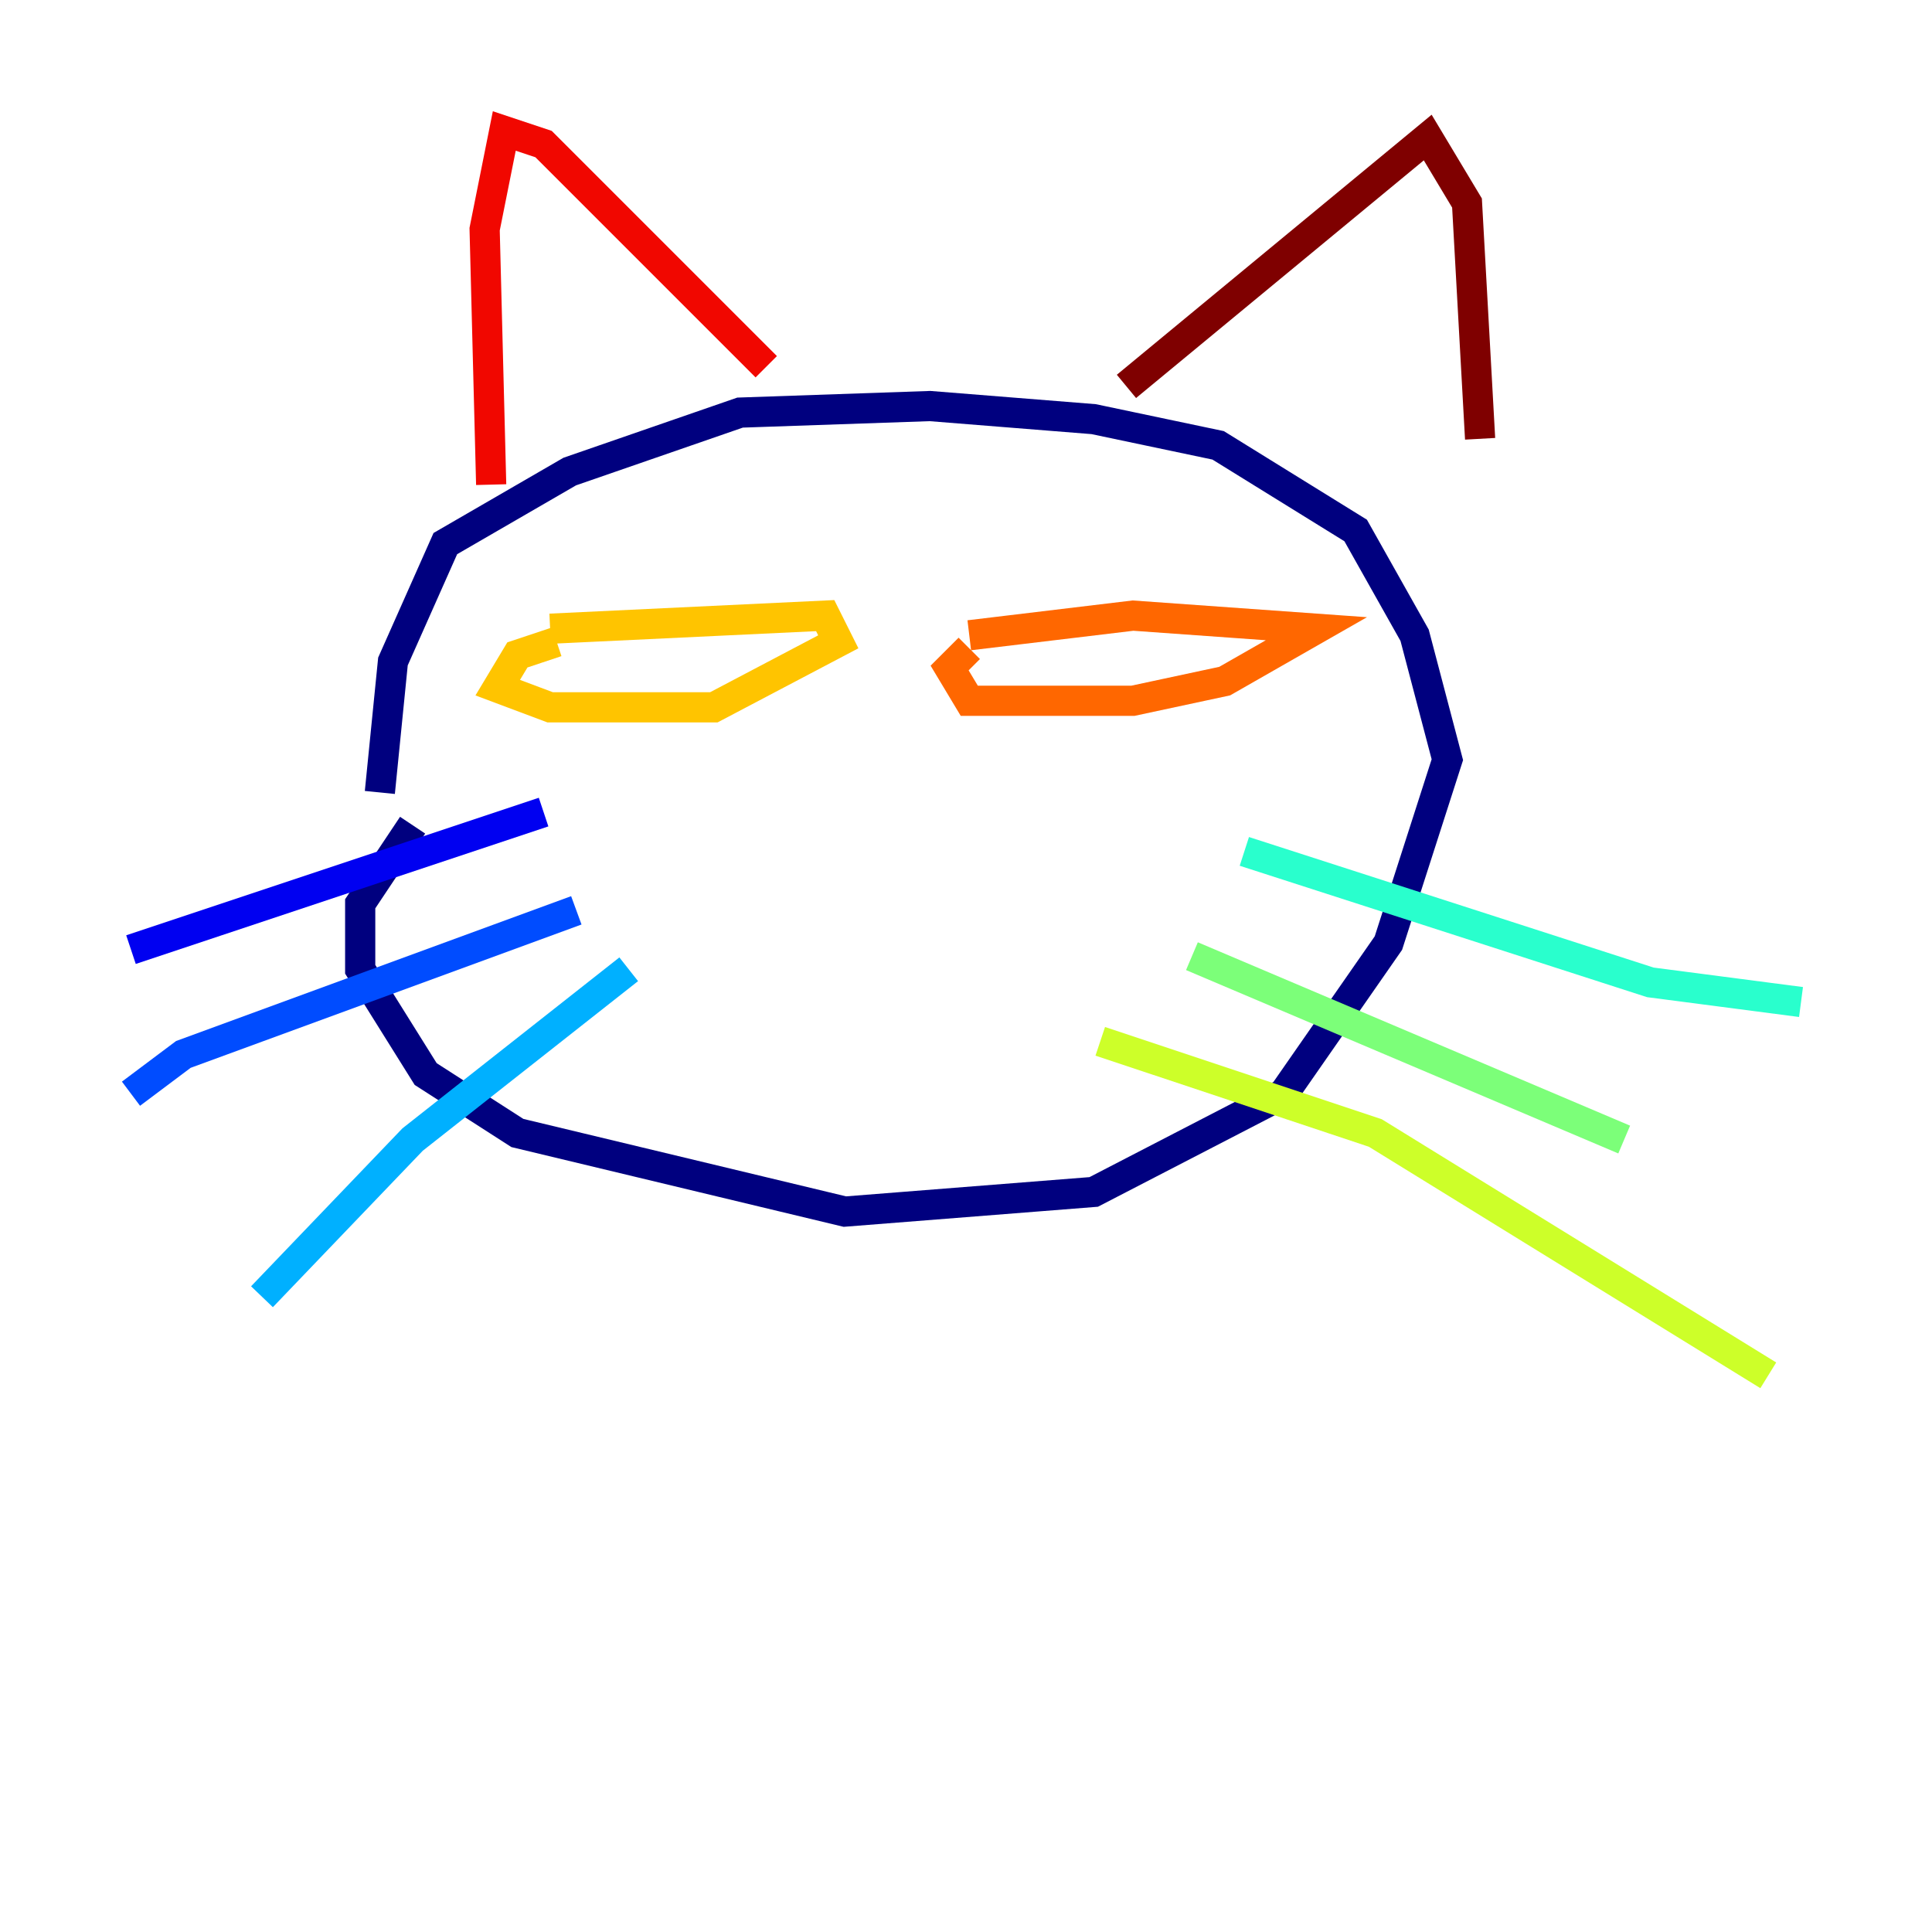 <?xml version="1.0" encoding="utf-8" ?>
<svg baseProfile="tiny" height="128" version="1.2" viewBox="0,0,128,128" width="128" xmlns="http://www.w3.org/2000/svg" xmlns:ev="http://www.w3.org/2001/xml-events" xmlns:xlink="http://www.w3.org/1999/xlink"><defs /><polyline fill="none" points="25.166,52.502 26.034,43.824 29.505,36.014 37.749,31.241 49.031,27.336 61.614,26.902 72.461,27.77 80.705,29.505 89.817,35.146 93.722,42.088 95.891,50.332 91.986,62.481 85.044,72.461 72.461,78.969 55.973,80.271 34.278,75.064 28.203,71.159 23.864,64.217 23.864,59.878 27.336,54.671" stroke="#00007f" stroke-width="2" /><polyline fill="none" points="36.014,53.803 8.678,62.915" stroke="#0000f1" stroke-width="2" /><polyline fill="none" points="38.183,60.312 12.149,69.858 8.678,72.461" stroke="#004cff" stroke-width="2" /><polyline fill="none" points="41.654,64.217 27.336,75.498 17.356,85.912" stroke="#00b0ff" stroke-width="2" /><polyline fill="none" points="82.441,56.407 109.342,65.085 119.322,66.386" stroke="#29ffcd" stroke-width="2" /><polyline fill="none" points="78.969,63.349 107.607,75.498" stroke="#7cff79" stroke-width="2" /><polyline fill="none" points="72.895,68.99 91.119,75.064 117.153,91.119" stroke="#cdff29" stroke-width="2" /><polyline fill="none" points="36.447,41.654 54.671,40.786 55.539,42.522 47.295,46.861 36.447,46.861 32.976,45.559 34.278,43.39 36.881,42.522" stroke="#ffc400" stroke-width="2" /><polyline fill="none" points="64.217,42.088 75.064,40.786 87.214,41.654 81.139,45.125 75.064,46.427 64.217,46.427 62.915,44.258 64.217,42.956" stroke="#ff6700" stroke-width="2" /><polyline fill="none" points="32.542,32.108 32.108,15.186 33.41,8.678 36.014,9.546 50.766,24.298" stroke="#f10700" stroke-width="2" /><polyline fill="none" points="74.63,25.6 94.59,9.112 97.193,13.451 98.061,29.071" stroke="#7f0000" stroke-width="2" /></svg>